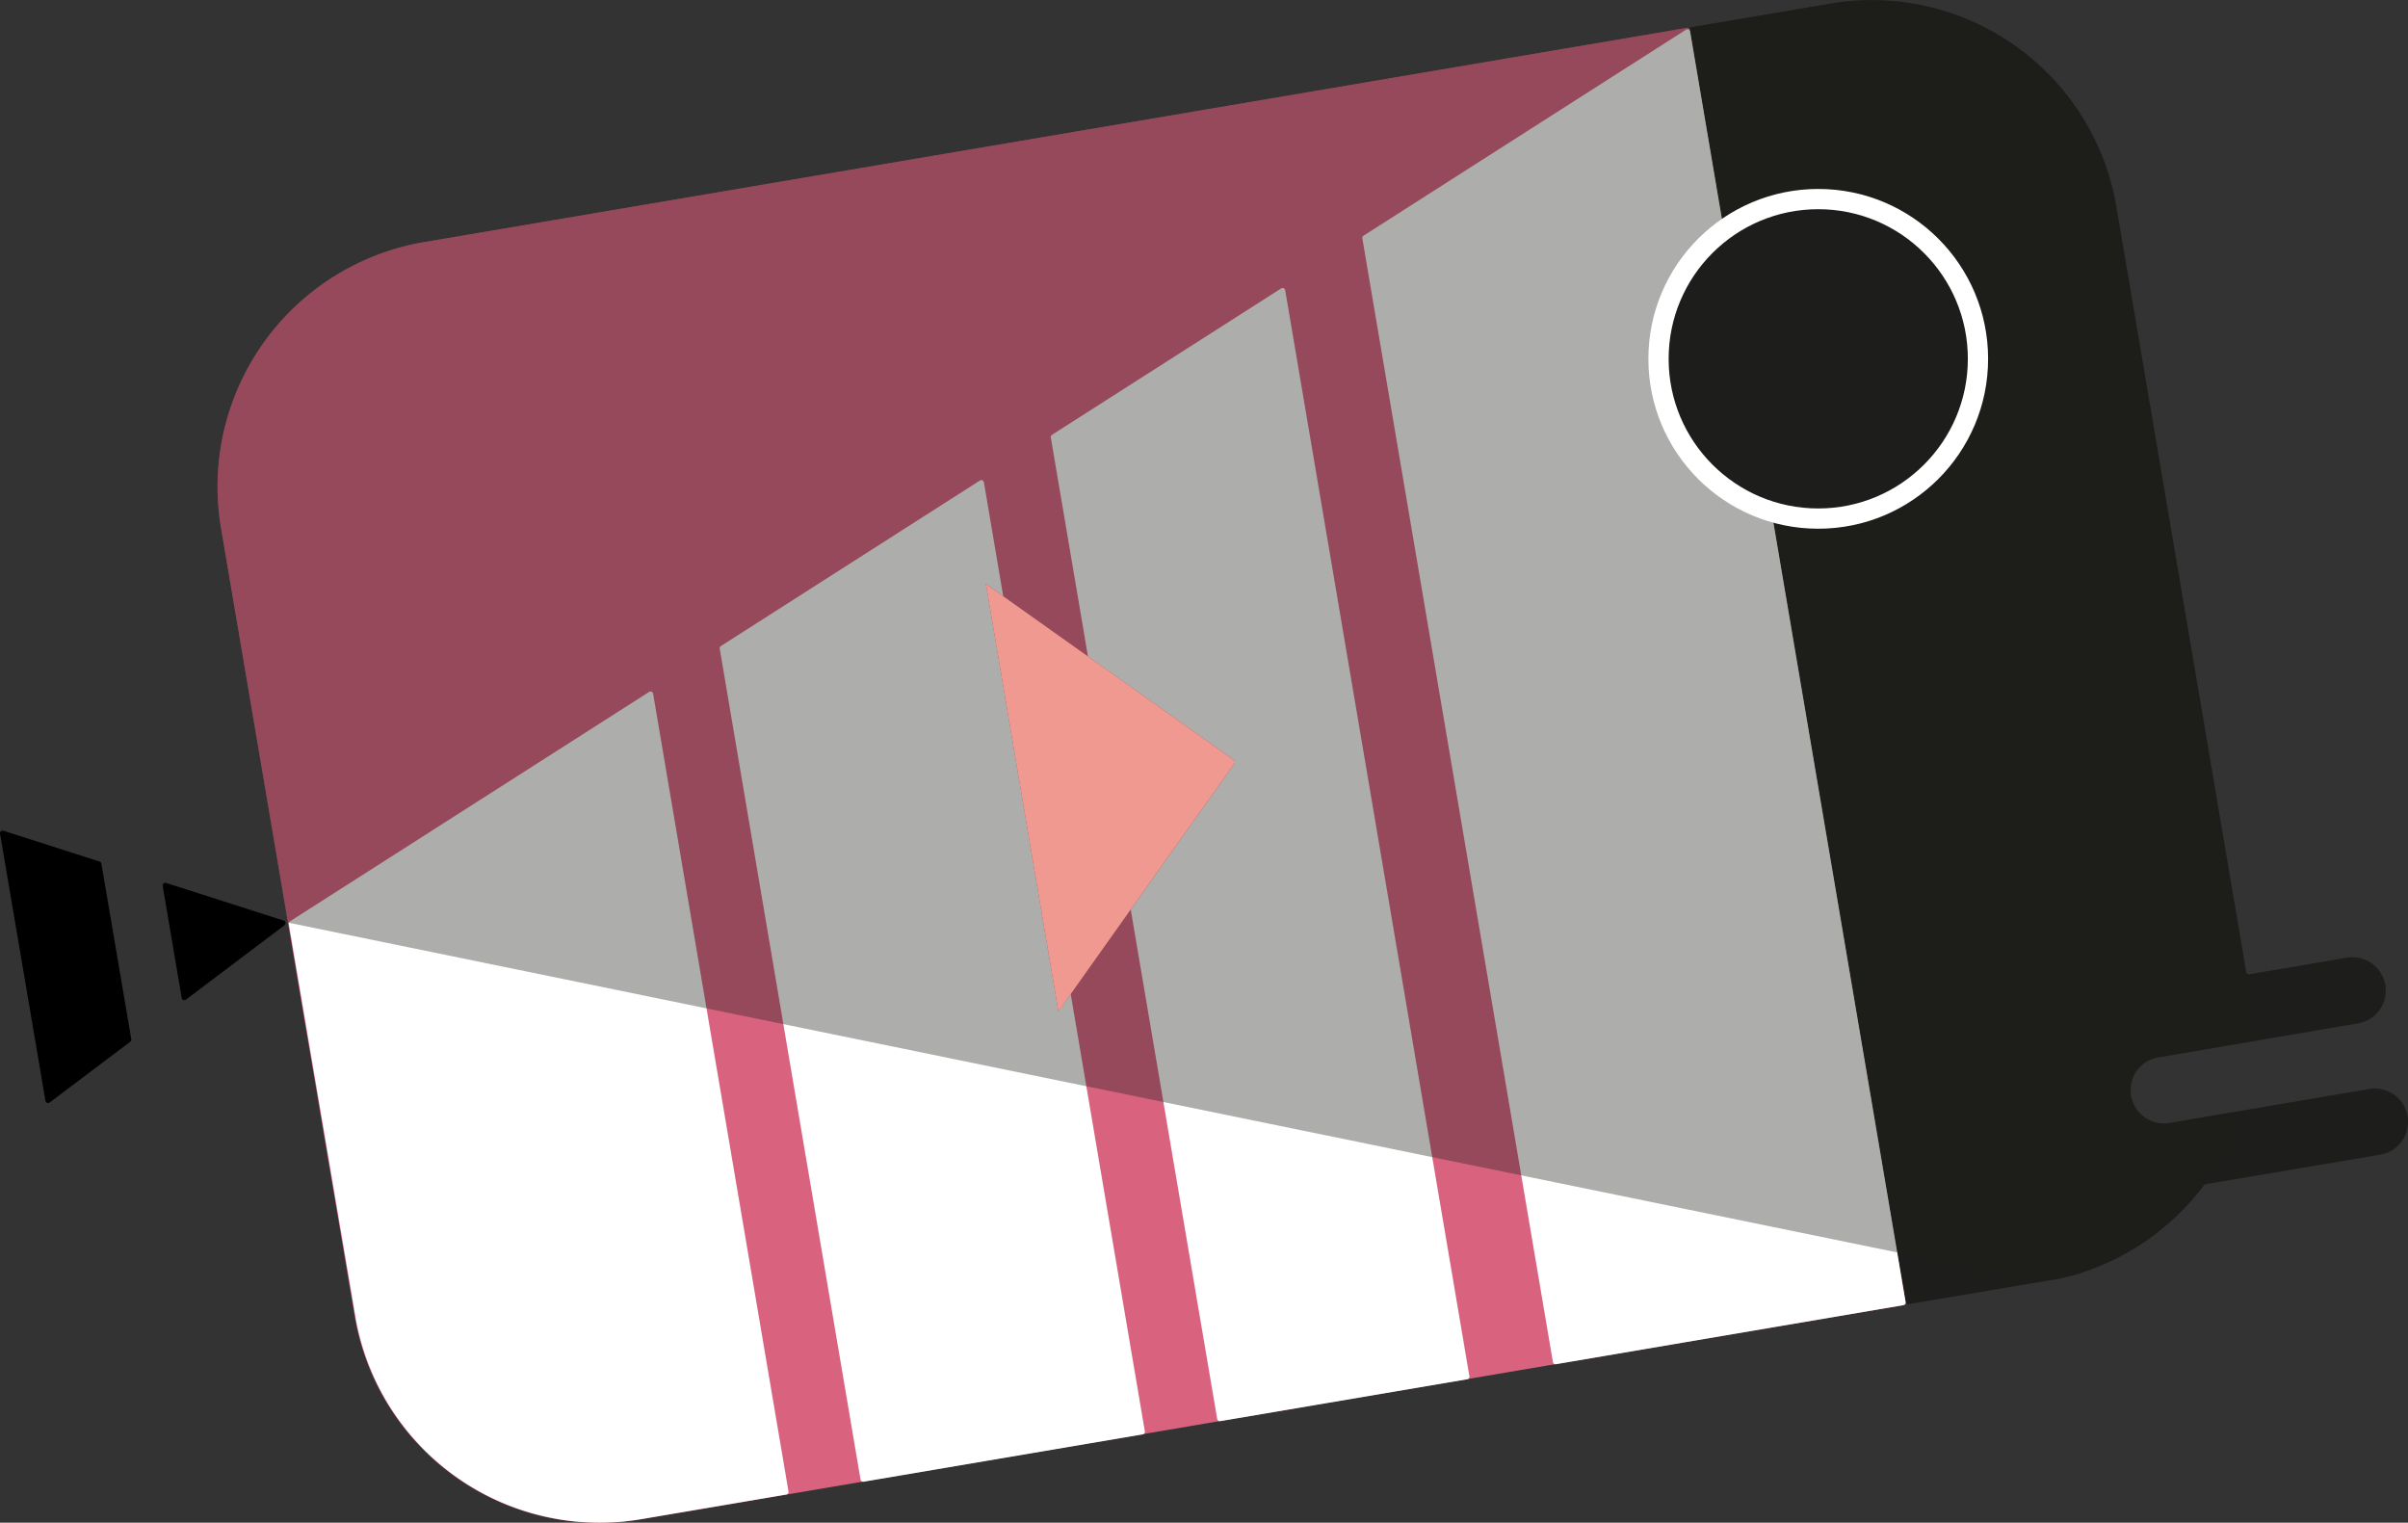 <svg xmlns="http://www.w3.org/2000/svg" width="106.053" height="67.054" viewBox="0 0 106.053 67.054">
  <rect x="0" y="0" width="106.053" height="67.054" fill="#333333" stroke="none"/>
  <g id="Calque_1" data-name="Calque 1" transform="translate(-75.135 -502.929)">
    <path id="Tracé_45" data-name="Tracé 45" d="M149.426,504.158l-55.611,9.433a10.923,10.923,0,0,0-8.943,12.6l5.886,34.7a10.923,10.923,0,0,0,12.6,8.943l55.612-9.433a.117.117,0,0,0,.1-.135l-9.5-56.006A.116.116,0,0,0,149.426,504.158Z" fill="#d9637f"/>
    <path id="Tracé_2" data-name="Tracé 2" d="M149.561,504.254l9.5,56.006a.117.117,0,0,0,.135.1l6.668-1.131a9.685,9.685,0,0,0,1.03-.284h0c.232-.079.458-.161.682-.255.135-.054.264-.115.407-.174l.243-.111.462-.24.084-.045a11.024,11.024,0,0,0,3.431-3,.115.115,0,0,1,.072-.044l7.694-1.3a1.466,1.466,0,0,0-.491-2.891l-8.824,1.5a1.466,1.466,0,0,1-.491-2.89l8.825-1.5a1.466,1.466,0,0,0-.49-2.891l-4.3.729a.116.116,0,0,1-.135-.1l-5.724-33.739a10.921,10.921,0,0,0-11.475-9.036,10.45,10.45,0,0,0-1.1.13l-6.107,1.036A.118.118,0,0,0,149.561,504.254Z" fill="#1d1d1b"/>
    <path id="Tracé_3" data-name="Tracé 3" d="M135.135,513.425l8.393,49.479a.118.118,0,0,0,.135.1l15.3-2.6a.116.116,0,0,0,.1-.135l-9.492-55.956a.117.117,0,0,0-.178-.079l-4.118,2.629-10.088,6.445A.116.116,0,0,0,135.135,513.425Z" fill="#fff"/>
    <path id="Tracé_4" data-name="Tracé 4" d="M123.082,531.858l6.389,4.535a.116.116,0,0,1,.027.163l-4.536,6.385a.116.116,0,0,0-.02.087l3.8,22.384a.117.117,0,0,0,.135.1l10.873-1.844a.117.117,0,0,0,.1-.135l-8.112-47.824a.117.117,0,0,0-.178-.079l-10.093,6.446a.116.116,0,0,0-.052.118l1.627,9.592A.118.118,0,0,0,123.082,531.858Z" fill="#fff"/>
    <path id="Tracé_5" data-name="Tracé 5" d="M106.834,531.5l6.2,36.579a.117.117,0,0,0,.135.1l12.287-2.084a.117.117,0,0,0,.1-.135L122.291,546.7l-.542.768-3.194-18.829.764.543-.85-5.013a.117.117,0,0,0-.178-.079l-11.4,7.284A.116.116,0,0,0,106.834,531.5Z" fill="#fff"/>
    <path id="Tracé_6" data-name="Tracé 6" d="M87.907,543.5a.116.116,0,0,0-.052.118l2.939,17.326a10.913,10.913,0,0,0,12.547,8.889l6.421-1.089a.118.118,0,0,0,.1-.135L103.9,533.479a.116.116,0,0,0-.178-.079Z" fill="#fff"/>
    <path id="Tracé_7" data-name="Tracé 7" d="M84.866,526.148,87.8,543.472a.116.116,0,0,0,.092.1l70.795,14.508,6.312,1.3a.108.108,0,0,0,.044,0l.8-.136.009,0c.347-.08.688-.173,1.026-.282h0a10.938,10.938,0,0,0,6.9-6.924.12.12,0,0,0-.134-.154l-3.028.513a1.466,1.466,0,0,1-.49-2.89l4.1-.7a.121.121,0,0,0,.1-.116,10.39,10.39,0,0,0-.15-1.88L168.281,512a10.922,10.922,0,0,0-11.416-9.046,10.45,10.45,0,0,0-1.1.13L93.793,513.595A10.917,10.917,0,0,0,84.866,526.148Z" fill="#1d1d1b" opacity="0.36" style="isolation: isolate"/>
    <path id="Tracé_8" data-name="Tracé 8" d="M118.555,528.643l3.194,18.829.542-.768.542-.765,2.1-2.959,4.564-6.424a.116.116,0,0,0-.027-.163l-6.428-4.564-3.724-2.643Z" fill="#f09990"/>
    <circle id="Ellipse_18" data-name="Ellipse 18" cx="7.035" cy="7.035" r="7.035" transform="translate(148.179 511.696)" fill="#1d1d1b" stroke="#fff" stroke-miterlimit="10" stroke-width="0.892"/>
    <path id="Tracé_9" data-name="Tracé 9" d="M75.137,539.644l2,11.76a.117.117,0,0,0,.186.074l3.549-2.675a.118.118,0,0,0,.045-.113L79.6,540.96a.115.115,0,0,0-.08-.091l-4.232-1.356A.118.118,0,0,0,75.137,539.644Z"/>
    <path id="Tracé_10" data-name="Tracé 10" d="M82.3,541.941l.837,4.934a.117.117,0,0,0,.186.074l4.342-3.275a.117.117,0,0,0-.035-.205l-5.179-1.659A.117.117,0,0,0,82.3,541.941Z"/>
  </g>
</svg>
